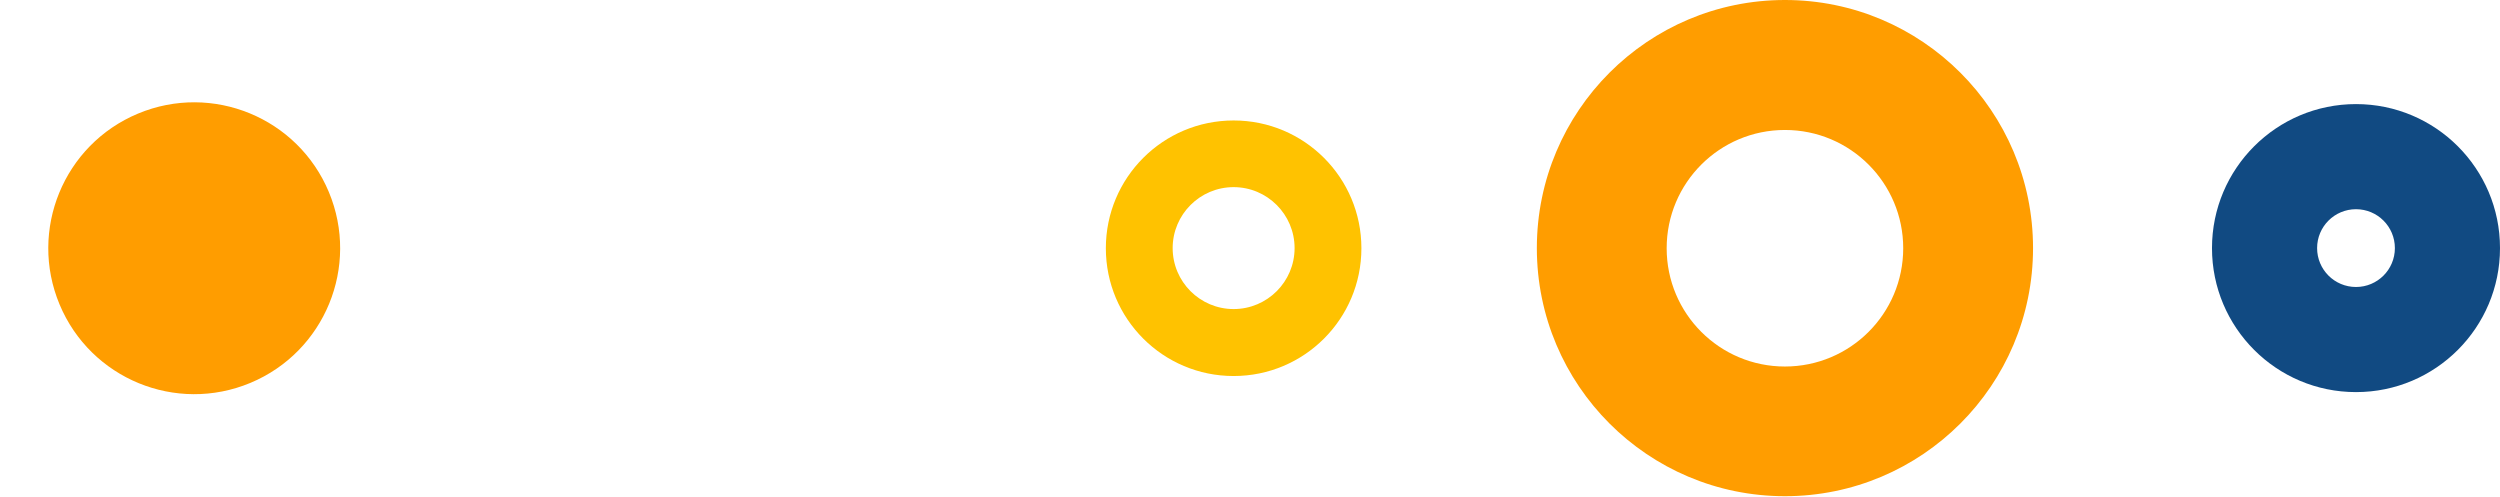 <svg width="171" height="34" viewBox="0 0 171 34" fill="none" xmlns="http://www.w3.org/2000/svg">
<path d="M17.127 26.19C22.213 24.068 24.617 18.224 22.495 13.138C20.373 8.051 14.529 5.647 9.442 7.769C4.355 9.891 1.952 15.735 4.074 20.822C6.196 25.909 12.04 28.312 17.127 26.19Z" fill="#FF9D00"/>
<path d="M122.09 0C112.72 0 105.12 7.6 105.12 16.97C105.12 26.34 112.72 33.94 122.09 33.94C131.46 33.94 139.06 26.34 139.06 16.97C139.06 7.6 131.46 0 122.09 0ZM122.09 25.07C117.62 25.07 114 21.45 114 16.98C114 12.51 117.62 8.89 122.09 8.89C126.56 8.89 130.18 12.51 130.18 16.98C130.18 21.45 126.56 25.07 122.09 25.07Z" fill="#FF9D00"/>
<path d="M161.15 7.12C155.71 7.12 151.3 11.53 151.3 16.97C151.3 22.41 155.71 26.82 161.15 26.82C166.59 26.82 171 22.41 171 16.97C171 11.53 166.59 7.12 161.15 7.12ZM161.15 19.63C159.68 19.63 158.49 18.44 158.49 16.97C158.49 15.5 159.68 14.31 161.15 14.31C162.62 14.31 163.81 15.5 163.81 16.97C163.81 18.44 162.62 19.63 161.15 19.63Z" fill="#114A82"/>
<path d="M84.38 8.24C79.55 8.24 75.64 12.15 75.64 16.98C75.64 21.81 79.55 25.72 84.38 25.72C89.21 25.72 93.12 21.81 93.12 16.98C93.12 12.15 89.21 8.24 84.38 8.24ZM84.38 21.14C82.08 21.14 80.21 19.27 80.21 16.97C80.21 14.67 82.08 12.8 84.38 12.8C86.68 12.8 88.55 14.67 88.55 16.97C88.55 19.27 86.68 21.14 84.38 21.14Z" fill="#FFC200"/>
</svg>
